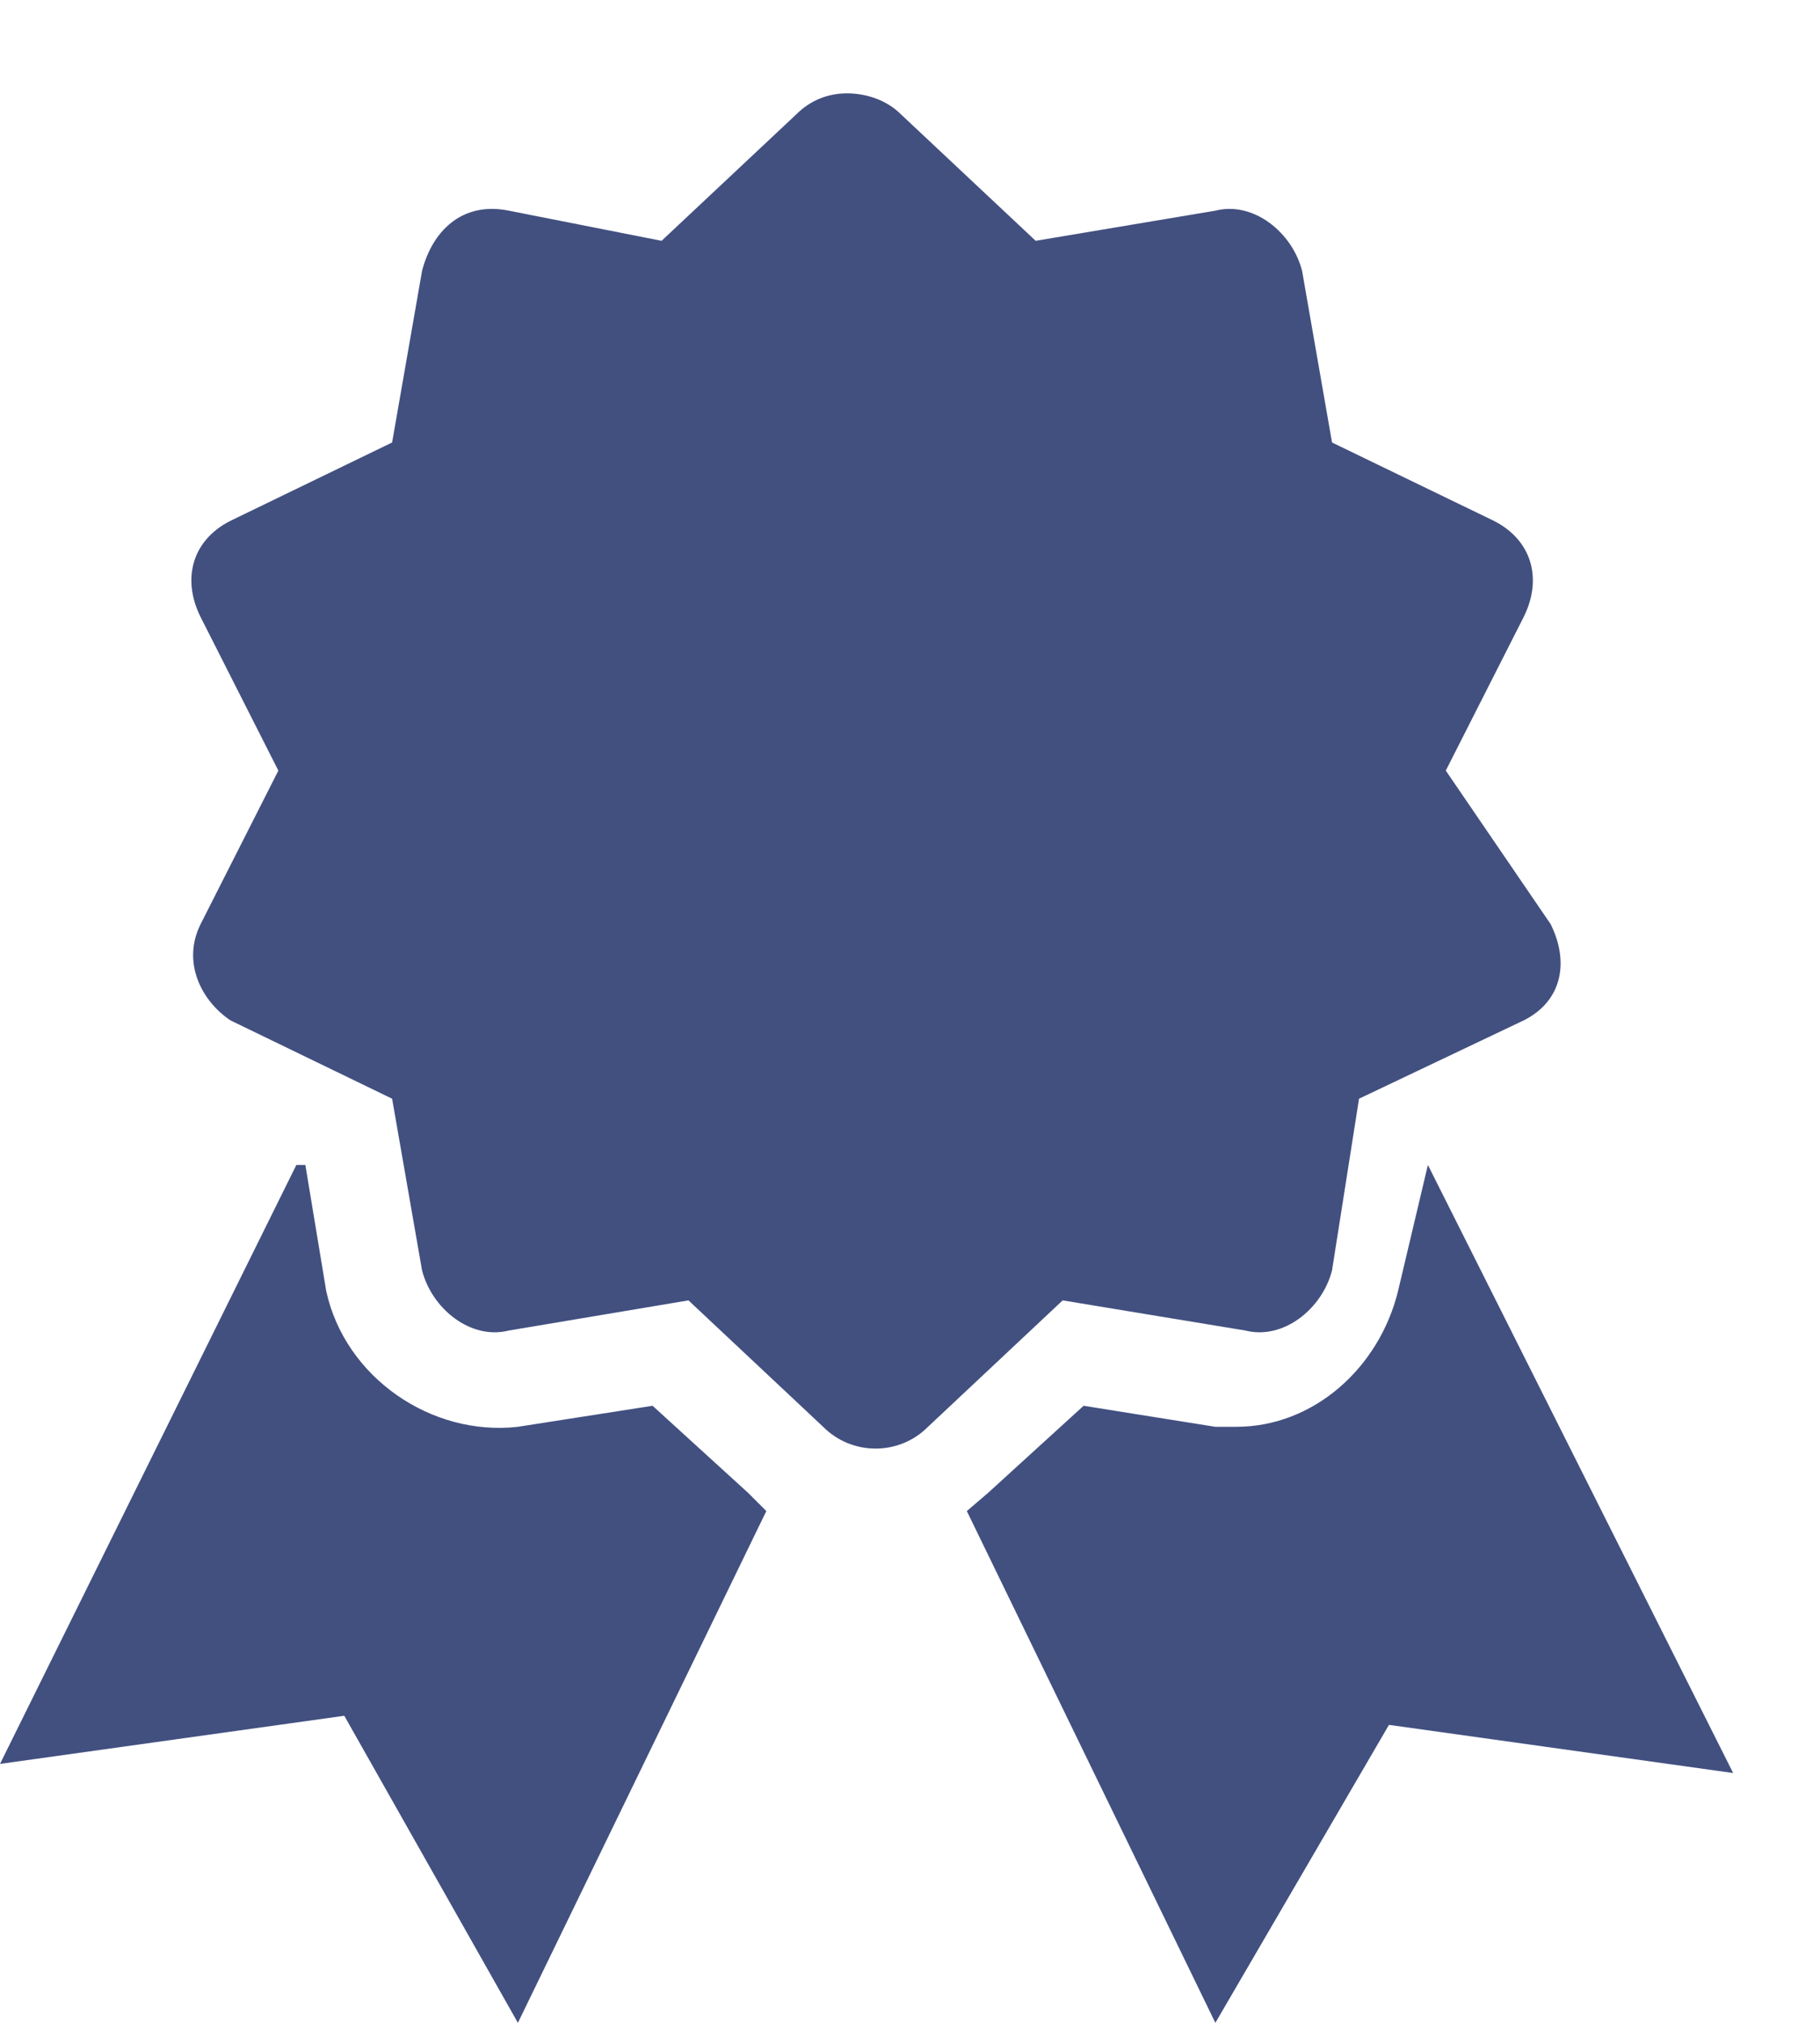 <?xml version="1.0" encoding="UTF-8" standalone="no"?>
<svg width="18px" height="20px" viewBox="0 0 18 20" version="1.1" xmlns="http://www.w3.org/2000/svg" xmlns:xlink="http://www.w3.org/1999/xlink">
    <!-- Generator: Sketch 48.2 (47327) - http://www.bohemiancoding.com/sketch -->
    <title>certified</title>
    <desc>Created with Sketch.</desc>
    <defs></defs>
    <g id="Artboard" stroke="none" stroke-width="1" fill="none" fill-rule="evenodd" transform="translate(-1298, -1531)">
        <g id="certified" transform="translate(1297, 1531)">
            <rect id="bounds" x="0" y="0" width="20" height="20"></rect>
            <g id="icons8-certificate" transform="translate(1, 0)" fill="#425080" fill-rule="nonzero">
                <path d="M8.378,0.923 C8.19,0.923 8.016,0.99 7.875,1.131 L6.543,2.381 L5.033,2.083 C4.559,1.987 4.271,2.299 4.174,2.679 L3.878,4.375 L2.28,5.149 C1.902,5.339 1.795,5.722 1.984,6.101 L2.753,7.619 L1.984,9.137 C1.795,9.516 1.995,9.9 2.28,10.089 L3.878,10.863 L4.174,12.56 C4.271,12.939 4.655,13.251 5.033,13.155 L6.809,12.857 L8.141,14.107 C8.426,14.394 8.893,14.394 9.178,14.107 L10.51,12.857 L12.316,13.155 C12.693,13.251 13.078,12.939 13.174,12.56 L13.441,10.863 L15.069,10.089 C15.447,9.9 15.524,9.516 15.336,9.137 L14.299,7.619 L15.069,6.101 C15.258,5.722 15.15,5.339 14.773,5.149 L13.174,4.375 L12.878,2.679 C12.782,2.299 12.397,1.987 12.02,2.083 L10.243,2.381 L8.911,1.131 C8.771,0.99 8.567,0.923 8.378,0.923 Z M2.931,11.518 L0,17.44 L3.405,16.964 L5.122,20 L7.579,14.94 L7.401,14.762 L6.454,13.899 L5.122,14.107 C4.271,14.204 3.416,13.624 3.227,12.768 L3.02,11.518 L2.931,11.518 Z M14.122,11.518 L13.826,12.768 C13.637,13.531 12.986,14.107 12.227,14.107 L12.02,14.107 L10.717,13.899 L9.77,14.762 L9.562,14.94 L12.02,20 L13.737,17.054 L17.141,17.53 L14.122,11.518 Z" id="Shape"></path>
            </g>
        </g>
    </g>
</svg>